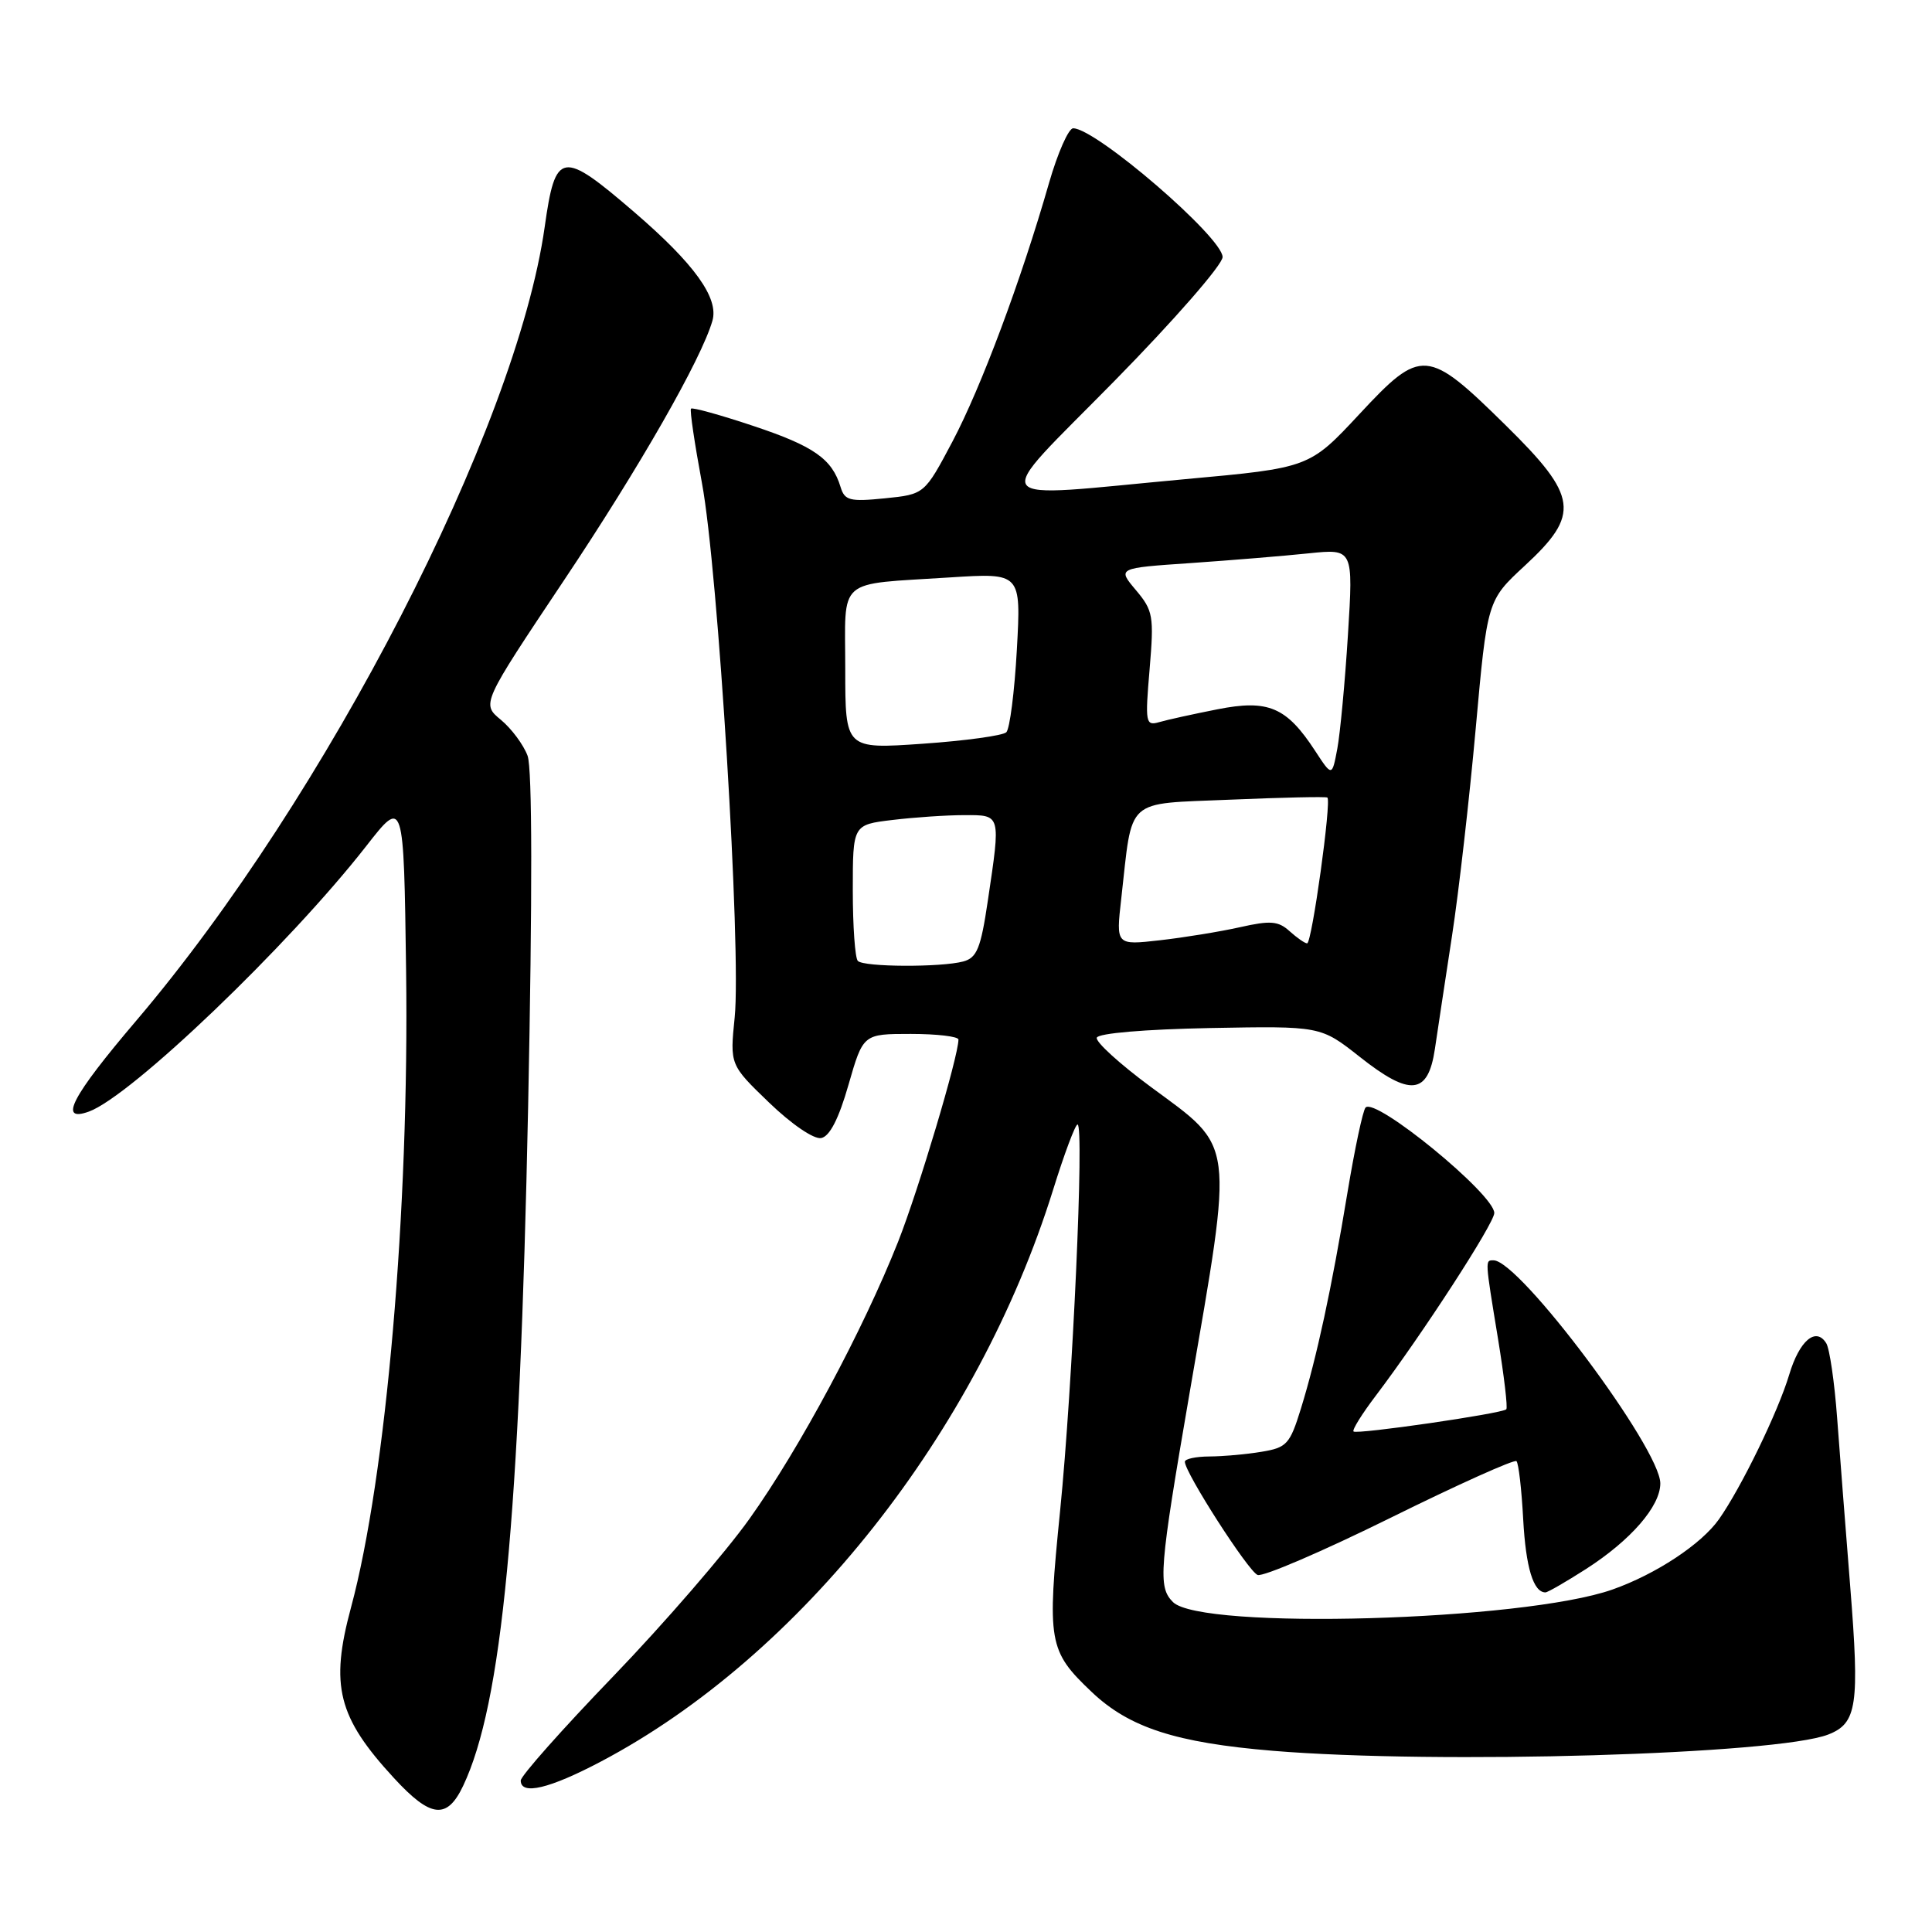 <?xml version="1.0" encoding="UTF-8" standalone="no"?>
<!DOCTYPE svg PUBLIC "-//W3C//DTD SVG 1.1//EN" "http://www.w3.org/Graphics/SVG/1.1/DTD/svg11.dtd" >
<svg xmlns="http://www.w3.org/2000/svg" xmlns:xlink="http://www.w3.org/1999/xlink" version="1.1" viewBox="0 0 256 256">
 <g >
 <path fill="currentColor"
d=" M 61.37 236.63 C 66.52 225.77 68.85 201.42 69.98 146.65 C 70.55 118.53 70.53 101.85 69.91 100.15 C 69.37 98.69 67.78 96.55 66.37 95.38 C 63.80 93.26 63.80 93.26 74.74 76.88 C 84.74 61.92 92.94 47.58 94.40 42.50 C 95.27 39.49 92.01 34.96 84.06 28.12 C 74.41 19.82 73.60 19.95 72.17 30.10 C 68.39 56.77 43.22 105.68 18.04 135.26 C 9.49 145.31 7.68 148.77 11.78 147.29 C 17.36 145.27 38.23 125.29 48.52 112.12 C 53.50 105.74 53.50 105.74 53.81 128.62 C 54.24 160.28 51.17 195.71 46.51 213.00 C 43.71 223.37 44.76 227.53 52.21 235.61 C 57.08 240.90 59.23 241.14 61.37 236.63 Z  M 79.67 233.39 C 106.08 219.44 129.52 189.79 139.54 157.66 C 141.02 152.90 142.48 149.00 142.78 149.00 C 143.69 149.00 142.13 183.67 140.47 200.19 C 138.72 217.61 138.91 218.74 144.66 224.20 C 149.63 228.92 155.81 230.92 168.65 231.99 C 190.53 233.80 235.48 232.48 242.26 229.83 C 246.07 228.34 246.42 225.98 245.16 210.18 C 244.56 202.66 243.78 192.62 243.43 187.89 C 243.08 183.15 242.43 178.70 241.99 177.99 C 240.62 175.77 238.43 177.63 237.08 182.15 C 235.60 187.09 230.72 197.12 227.77 201.31 C 225.43 204.62 219.41 208.59 213.66 210.62 C 201.81 214.80 159.16 216.01 155.42 212.28 C 153.41 210.26 153.59 208.03 157.64 184.50 C 163.49 150.55 163.71 152.30 152.46 144.00 C 148.36 140.97 145.15 138.05 145.33 137.50 C 145.53 136.91 151.69 136.39 160.33 136.22 C 174.99 135.95 174.99 135.95 180.15 140.02 C 186.87 145.34 189.22 145.09 190.13 139.00 C 190.49 136.53 191.52 129.78 192.40 124.00 C 193.29 118.22 194.70 105.86 195.54 96.53 C 197.07 79.56 197.07 79.56 202.03 74.97 C 209.42 68.14 209.11 65.80 199.55 56.39 C 189.11 46.11 188.34 46.05 180.14 54.86 C 173.50 61.99 173.50 61.99 157.06 63.49 C 130.02 65.97 131.05 67.40 147.70 50.45 C 155.59 42.42 162.00 35.07 162.00 34.06 C 162.00 31.46 145.22 17.00 142.20 17.00 C 141.59 17.00 140.15 20.26 139.00 24.25 C 135.31 37.13 130.00 51.33 126.21 58.50 C 122.50 65.50 122.50 65.50 117.25 66.03 C 112.59 66.50 111.92 66.32 111.38 64.53 C 110.25 60.80 107.83 59.11 99.82 56.44 C 95.45 54.98 91.73 53.95 91.56 54.15 C 91.38 54.34 92.04 58.77 93.01 64.00 C 95.15 75.41 98.24 125.93 97.35 134.80 C 96.71 141.09 96.71 141.09 101.92 146.11 C 104.90 148.98 107.84 150.98 108.81 150.80 C 109.94 150.58 111.14 148.25 112.43 143.74 C 114.37 137.00 114.37 137.00 120.68 137.00 C 124.16 137.00 127.00 137.34 127.00 137.75 C 126.99 140.00 121.72 157.65 119.01 164.52 C 114.38 176.21 105.94 191.96 99.31 201.25 C 96.12 205.73 87.99 215.13 81.25 222.13 C 74.51 229.12 69.00 235.33 69.00 235.93 C 69.00 237.92 72.80 237.02 79.67 233.39 Z  M 210.16 207.90 C 216.10 204.08 220.00 199.59 220.00 196.56 C 220.00 191.94 201.35 167.00 197.90 167.00 C 196.77 167.00 196.75 166.78 198.50 177.43 C 199.30 182.35 199.80 186.54 199.59 186.74 C 199.03 187.31 179.77 190.10 179.35 189.68 C 179.14 189.48 180.48 187.33 182.32 184.91 C 188.46 176.80 198.00 162.09 198.00 160.73 C 198.00 158.24 182.20 145.31 180.94 146.76 C 180.58 147.17 179.51 152.22 178.55 158.00 C 176.44 170.77 174.49 179.81 172.38 186.64 C 170.92 191.37 170.51 191.82 167.15 192.37 C 165.14 192.71 162.04 192.98 160.25 192.99 C 158.46 193.00 157.00 193.31 157.00 193.69 C 157.00 195.13 165.41 208.22 166.64 208.69 C 167.35 208.96 175.24 205.57 184.19 201.15 C 193.13 196.73 200.67 193.34 200.94 193.61 C 201.22 193.88 201.62 197.35 201.83 201.30 C 202.18 207.72 203.18 211.00 204.78 211.00 C 205.08 211.00 207.50 209.60 210.16 207.90 Z  M 113.67 127.33 C 113.30 126.97 113.00 122.75 113.00 117.97 C 113.00 109.28 113.00 109.28 118.25 108.65 C 121.14 108.30 125.41 108.01 127.75 108.01 C 132.67 108.00 132.61 107.80 130.89 119.37 C 129.96 125.65 129.45 126.91 127.64 127.40 C 124.68 128.19 114.48 128.15 113.67 127.33 Z  M 148.57 119.09 C 150.11 105.48 148.90 106.57 163.04 105.96 C 169.89 105.67 175.67 105.54 175.88 105.68 C 176.46 106.06 173.83 125.00 173.20 125.00 C 172.90 125.00 171.86 124.27 170.88 123.39 C 169.38 122.03 168.34 121.95 164.30 122.86 C 161.66 123.45 156.88 124.23 153.69 124.59 C 147.87 125.25 147.87 125.25 148.57 119.09 Z  M 174.26 99.49 C 170.47 93.68 168.05 92.65 161.30 93.99 C 158.11 94.62 154.64 95.38 153.59 95.69 C 151.80 96.20 151.72 95.79 152.33 88.67 C 152.92 81.62 152.80 80.91 150.51 78.19 C 148.05 75.27 148.05 75.27 157.77 74.61 C 163.12 74.24 170.16 73.66 173.41 73.32 C 179.32 72.71 179.32 72.71 178.61 84.10 C 178.22 90.37 177.58 97.17 177.20 99.21 C 176.50 102.92 176.50 102.92 174.26 99.49 Z  M 112.00 88.65 C 112.00 76.33 110.66 77.50 125.90 76.51 C 135.30 75.91 135.30 75.91 134.74 86.06 C 134.43 91.65 133.80 96.59 133.34 97.03 C 132.88 97.47 127.89 98.16 122.25 98.55 C 112.00 99.26 112.00 99.26 112.00 88.65 Z "/>
</g>
</svg>
